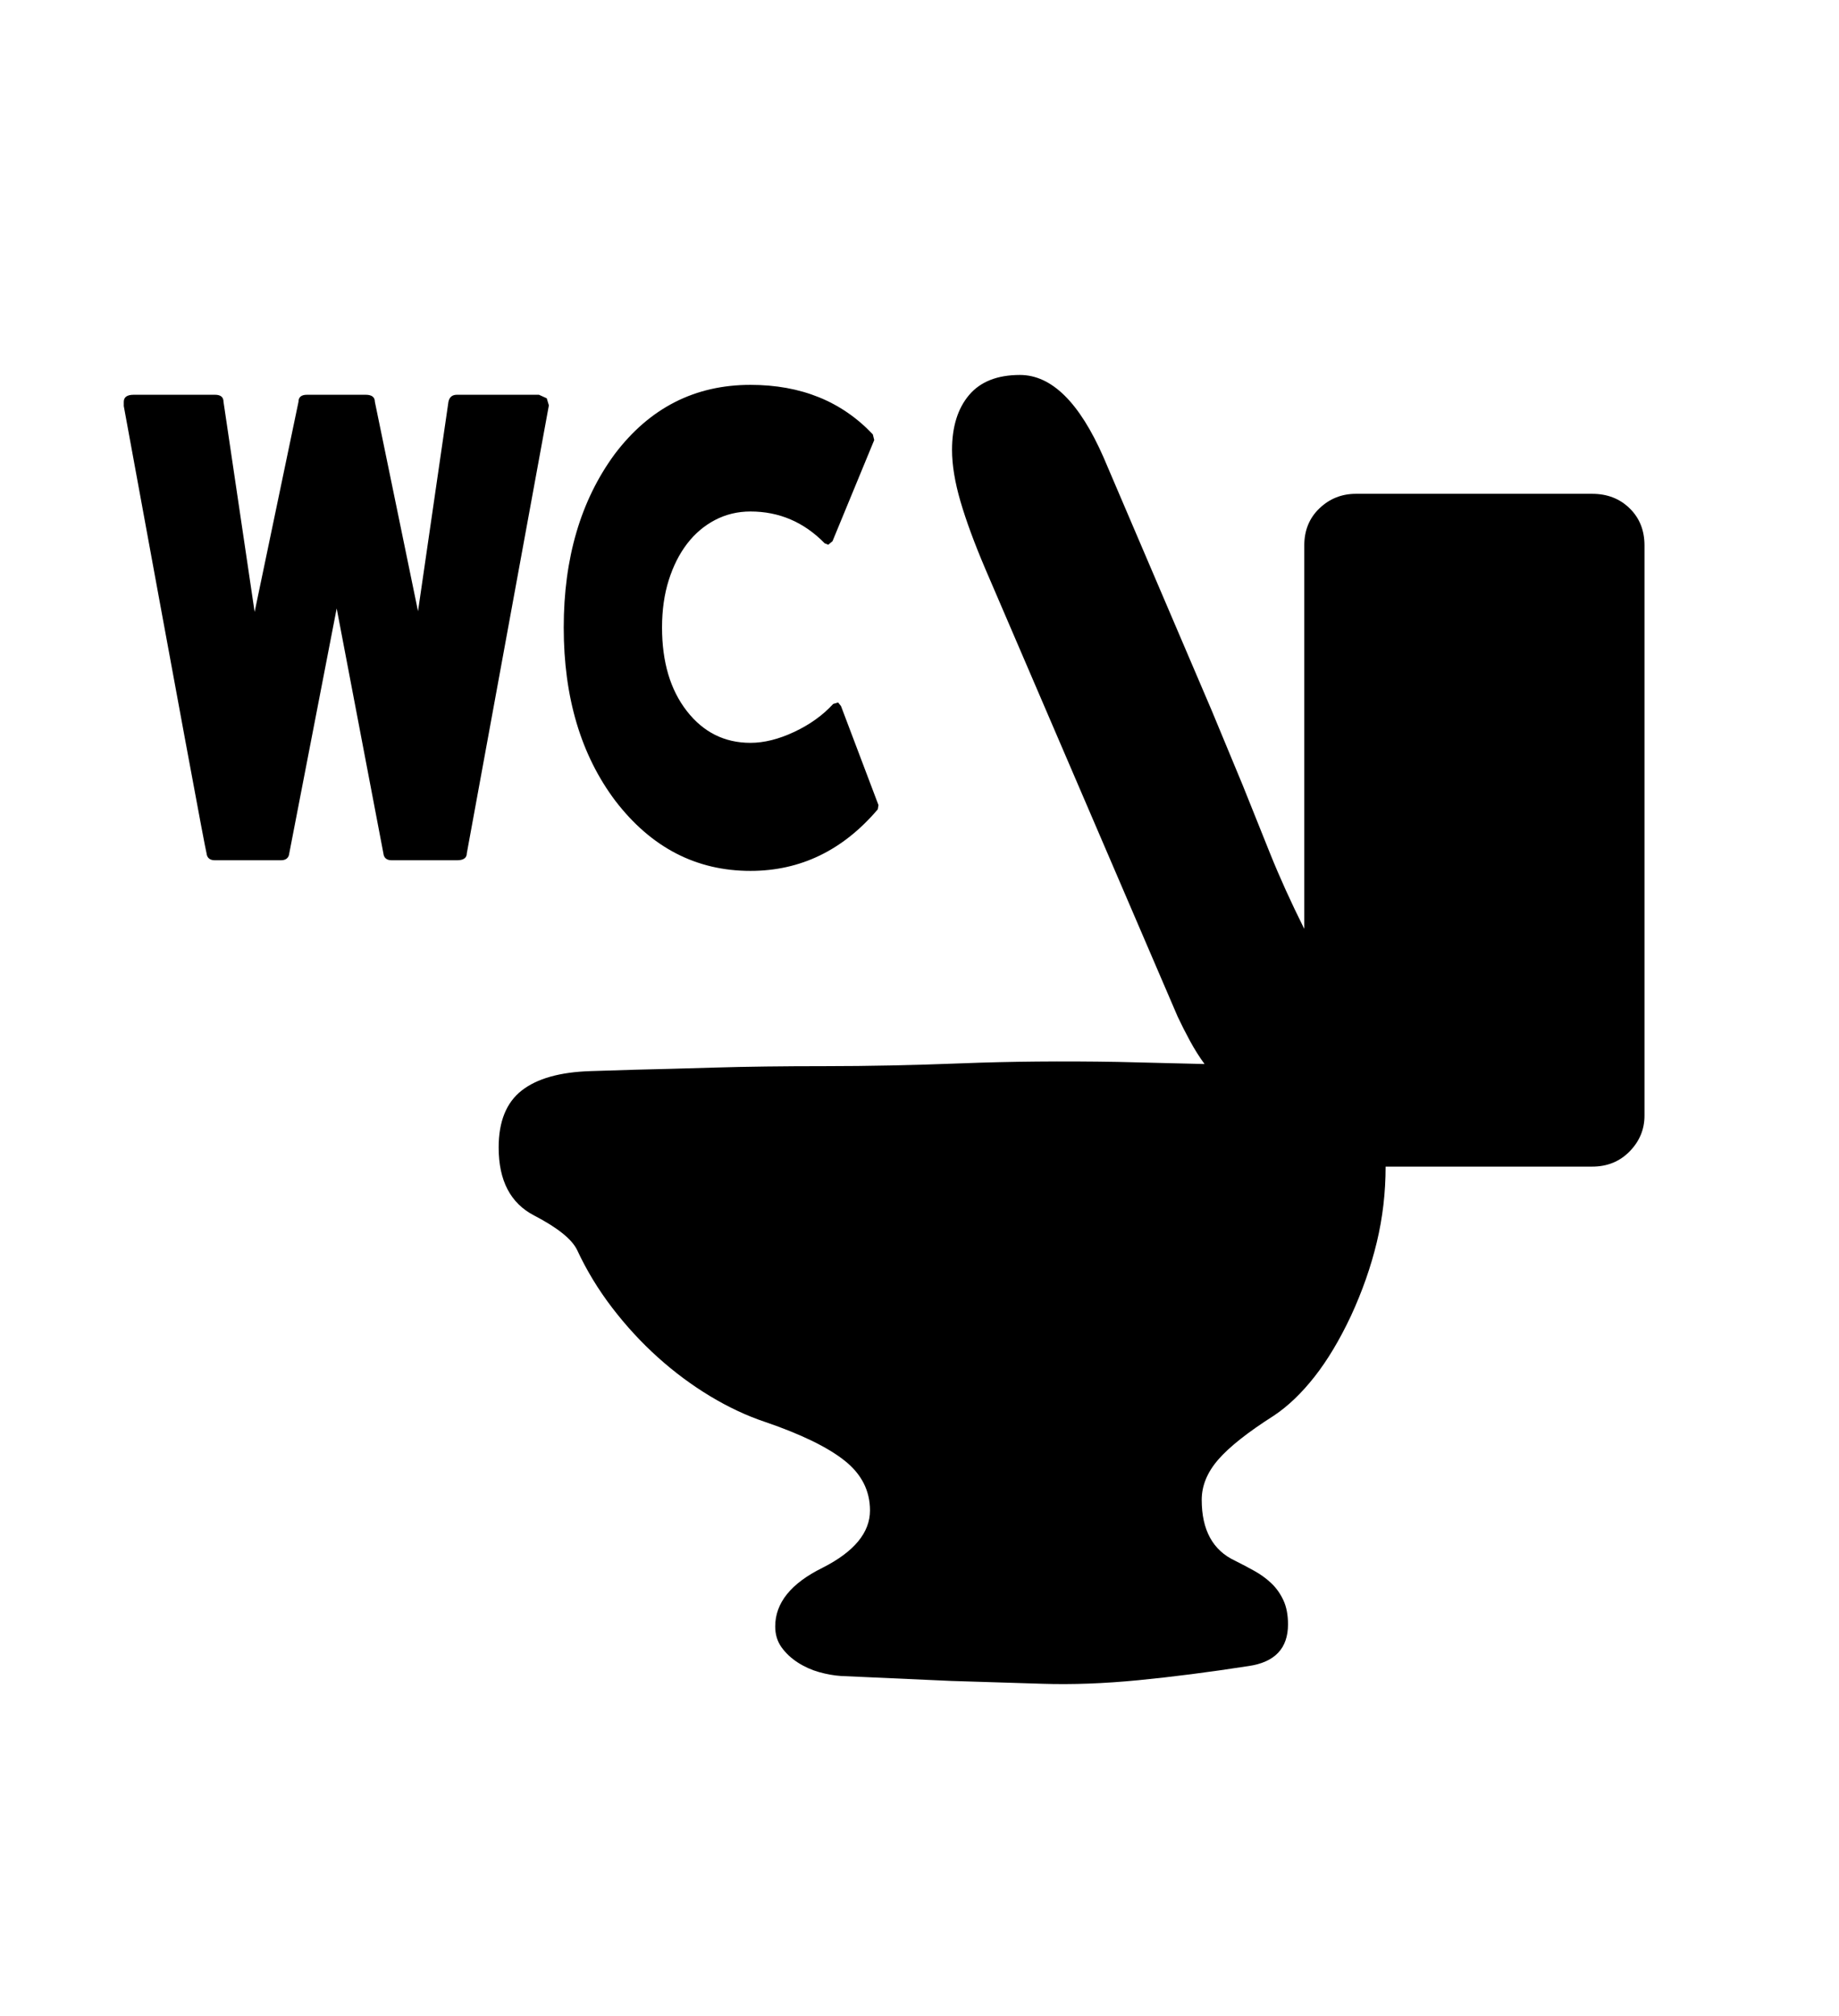 <svg xmlns="http://www.w3.org/2000/svg"
    viewBox="0 0 2600 2850">
  <!--
Digitized data copyright © 2011, Google Corporation.
Android is a trademark of Google and may be registered in certain jurisdictions.
Licensed under the Apache License, Version 2.0
http://www.apache.org/licenses/LICENSE-2.0
  -->
<path d="M1917 698L1917 698 2251 698Q2283 698 2304 718.5 2325 739 2325 771L2325 771 2325 1577Q2325 1606 2304 1627.5 2283 1649 2251 1649L2251 1649 1959 1649Q1959 1704 1946.5 1756 1934 1808 1910 1860L1910 1860Q1886 1911 1858.5 1946 1831 1981 1801 2001L1801 2001Q1746 2036 1722.5 2063 1699 2090 1699 2120L1699 2120Q1699 2184 1746 2206L1746 2206Q1760 2213 1773.5 2220.5 1787 2228 1797.5 2238 1808 2248 1814.5 2262 1821 2276 1821 2296L1821 2296Q1821 2347 1765 2355L1765 2355Q1681 2368 1609 2375 1537 2382 1474 2380L1474 2380 1345 2376 1189 2369Q1174 2368 1158 2363.5 1142 2359 1128 2350 1114 2341 1105 2328.5 1096 2316 1096 2299L1096 2299Q1096 2249 1163 2216L1163 2216Q1230 2182 1230 2135L1230 2135Q1230 2093 1194 2064.5 1158 2036 1082 2010L1082 2010Q1043 1997 1004 1973.5 965 1950 930 1918.5 895 1887 865.5 1848.5 836 1810 816 1767L816 1767Q805 1744 755 1718L755 1718Q705 1692 705 1622L705 1622Q705 1567 737.5 1541.5 770 1516 835 1514L835 1514 899 1512Q944 1511 1010.5 1509 1077 1507 1167 1507L1167 1507Q1257 1507 1360 1503 1463 1499 1580 1501L1580 1501 1703 1504Q1692 1489 1682.5 1471.5 1673 1454 1665 1437L1665 1437 1393 804Q1370 750 1358 709 1346 668 1346 636L1346 636Q1346 587 1370 558.5 1394 530 1442 530L1442 530Q1509 530 1560 646L1560 646 1713 1004 1757 1110Q1775 1155 1795.5 1206 1816 1257 1844 1313L1844 1313 1844 771Q1844 739 1865.5 718.5 1887 698 1917 698ZM762 558L773 563 776 573 660 1206Q660 1216 646 1216L646 1216 554 1216Q543 1216 542 1206L542 1206 476 860 409 1206Q408 1216 397 1216L397 1216 304 1216Q293 1216 292 1206L292 1206Q289 1196 175 574L175 574 175 568Q175 558 189 558L189 558 304 558Q316 558 316 568L316 568 360 865 422 568Q422 558 434 558L434 558 517 558Q530 558 530 568L530 568 591 864 634 568Q636 558 646 558L646 558 762 558ZM1061 1231L1061 1231Q946 1231 870 1132L870 1132Q797 1035 797 887L797 887Q797 740 869 642L869 642Q943 544 1061 544L1061 544Q1168 544 1234 614L1234 614 1236 622 1177 765 1171 770 1166 768Q1122 723 1061 723L1061 723Q1034 723 1011 735 988 747 971.5 768.5 955 790 945.5 820 936 850 936 887L936 887Q936 960 971 1005 1006 1050 1061 1050L1061 1050Q1090 1050 1123 1034.5 1156 1019 1178 995L1178 995 1185 993 1189 998 1242 1138 1241 1144Q1167 1231 1061 1231Z"/>
</svg>